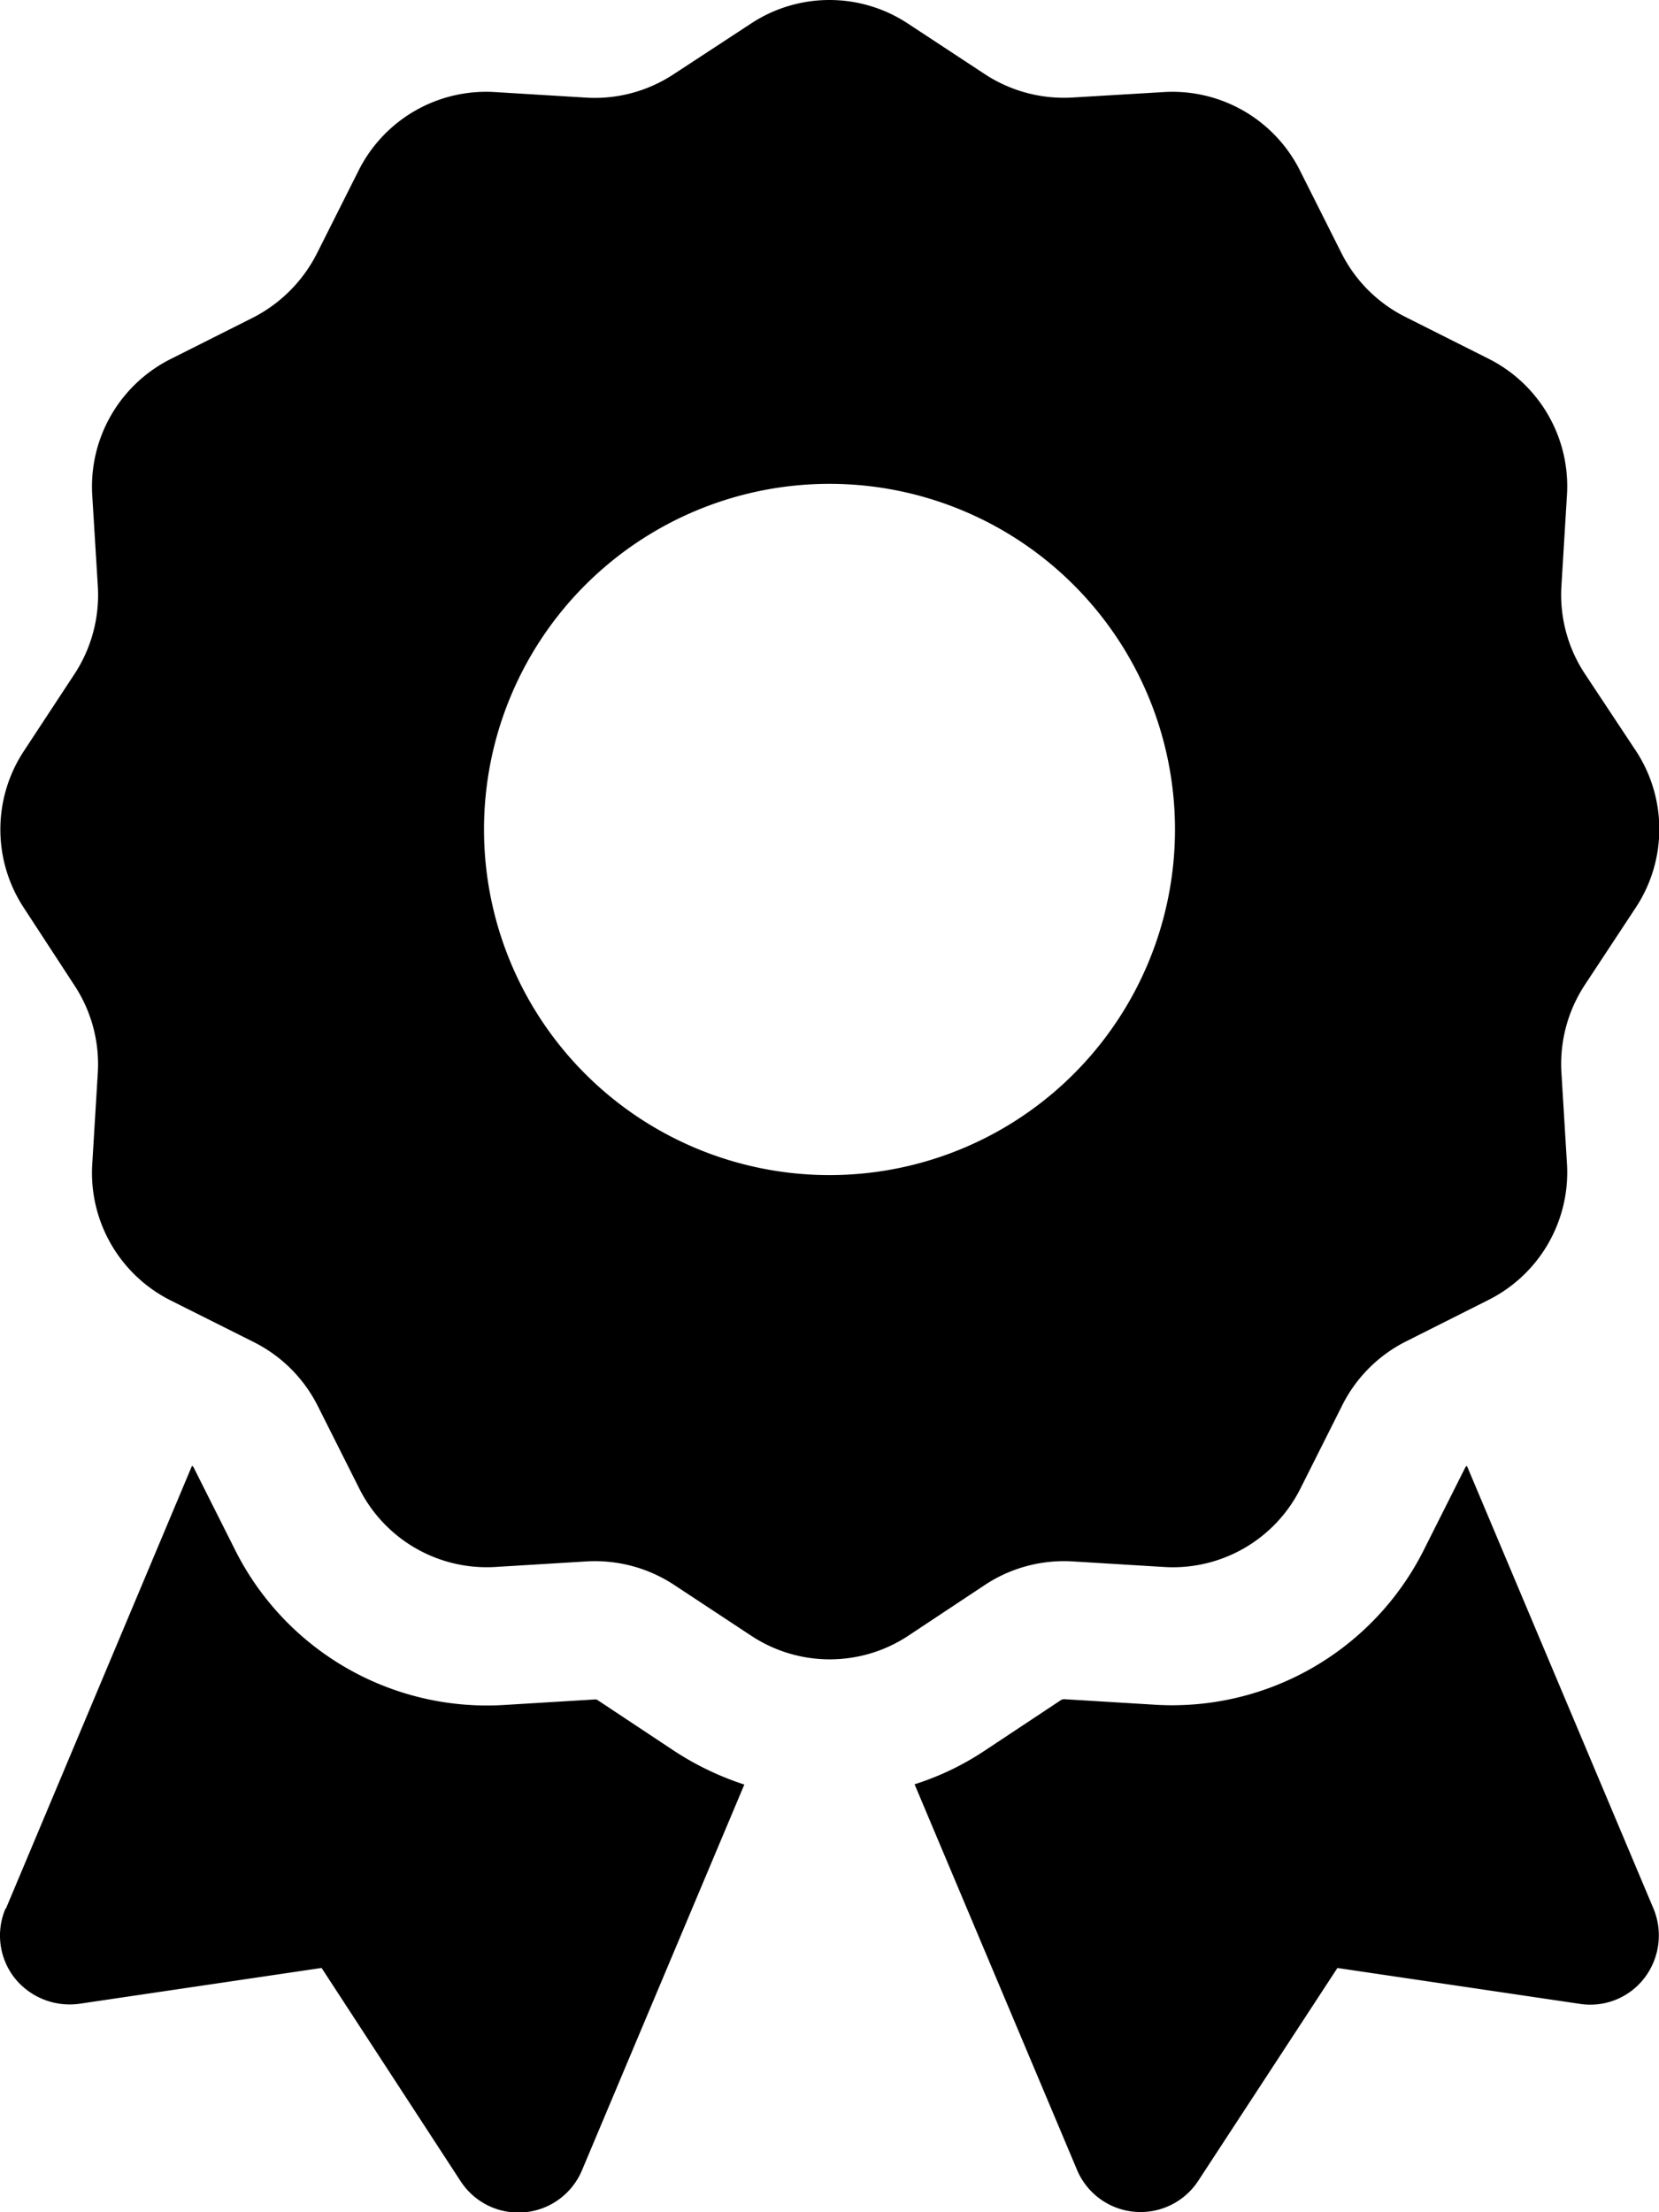 <svg xmlns="http://www.w3.org/2000/svg" width="32" height="42.656" viewBox="0 0 32 42.656">
  <g id="award-solid" transform="translate(0)" style="isolation: isolate">
    <path id="award-solid-2" data-name="award-solid" d="M14.431.481a2.748,2.748,0,0,1,3.032,0l1.483.975a2.78,2.78,0,0,0,1.674.45L22.4,1.8a2.751,2.751,0,0,1,2.624,1.516l.8,1.591a2.764,2.764,0,0,0,1.225,1.225l1.608.808a2.751,2.751,0,0,1,1.516,2.624l-.108,1.774a2.764,2.764,0,0,0,.45,1.674l.983,1.483a2.748,2.748,0,0,1,0,3.032l-.983,1.491a2.78,2.78,0,0,0-.45,1.674l.108,1.774a2.751,2.751,0,0,1-1.516,2.624l-1.591.8a2.764,2.764,0,0,0-1.225,1.225l-.808,1.608A2.751,2.751,0,0,1,22.4,30.238l-1.774-.108a2.764,2.764,0,0,0-1.674.45l-1.483.983a2.748,2.748,0,0,1-3.032,0l-1.491-.983a2.78,2.78,0,0,0-1.674-.45L9.5,30.238a2.751,2.751,0,0,1-2.624-1.516l-.8-1.591a2.764,2.764,0,0,0-1.225-1.225L3.243,25.1a2.751,2.751,0,0,1-1.516-2.624L1.835,20.7a2.764,2.764,0,0,0-.45-1.674L.411,17.534a2.748,2.748,0,0,1,0-3.032l.975-1.483a2.78,2.78,0,0,0,.45-1.674L1.727,9.57A2.751,2.751,0,0,1,3.243,6.946l1.591-.8A2.819,2.819,0,0,0,6.067,4.9l.8-1.591A2.751,2.751,0,0,1,9.491,1.8l1.774.108a2.764,2.764,0,0,0,1.674-.45Zm8.181,15.537a6.664,6.664,0,1,0-6.664,6.664A6.664,6.664,0,0,0,22.612,16.018ZM.061,36.827l3.59-8.539a.065.065,0,0,1,.033.033l.8,1.591A5.433,5.433,0,0,0,9.649,32.9l1.774-.108a.079.079,0,0,1,.058.017l1.483.983a5.661,5.661,0,0,0,1.341.641l-3.132,7.439a1.33,1.33,0,0,1-2.341.208L6.151,37.969l-4.673.691a1.36,1.36,0,0,1-1.25-.5,1.327,1.327,0,0,1-.175-1.333Zm20.66,5.032-3.132-7.431a5.356,5.356,0,0,0,1.341-.641l1.483-.983a.12.12,0,0,1,.058-.017l1.774.108a5.433,5.433,0,0,0,5.165-2.982l.8-1.591a.065.065,0,0,1,.033-.033l3.6,8.539a1.349,1.349,0,0,1-.175,1.333,1.316,1.316,0,0,1-1.25.5l-4.673-.691-2.682,4.1a1.33,1.33,0,0,1-2.341-.208Z" transform="translate(0.052 -0.025)"/>
  </g>
</svg>
